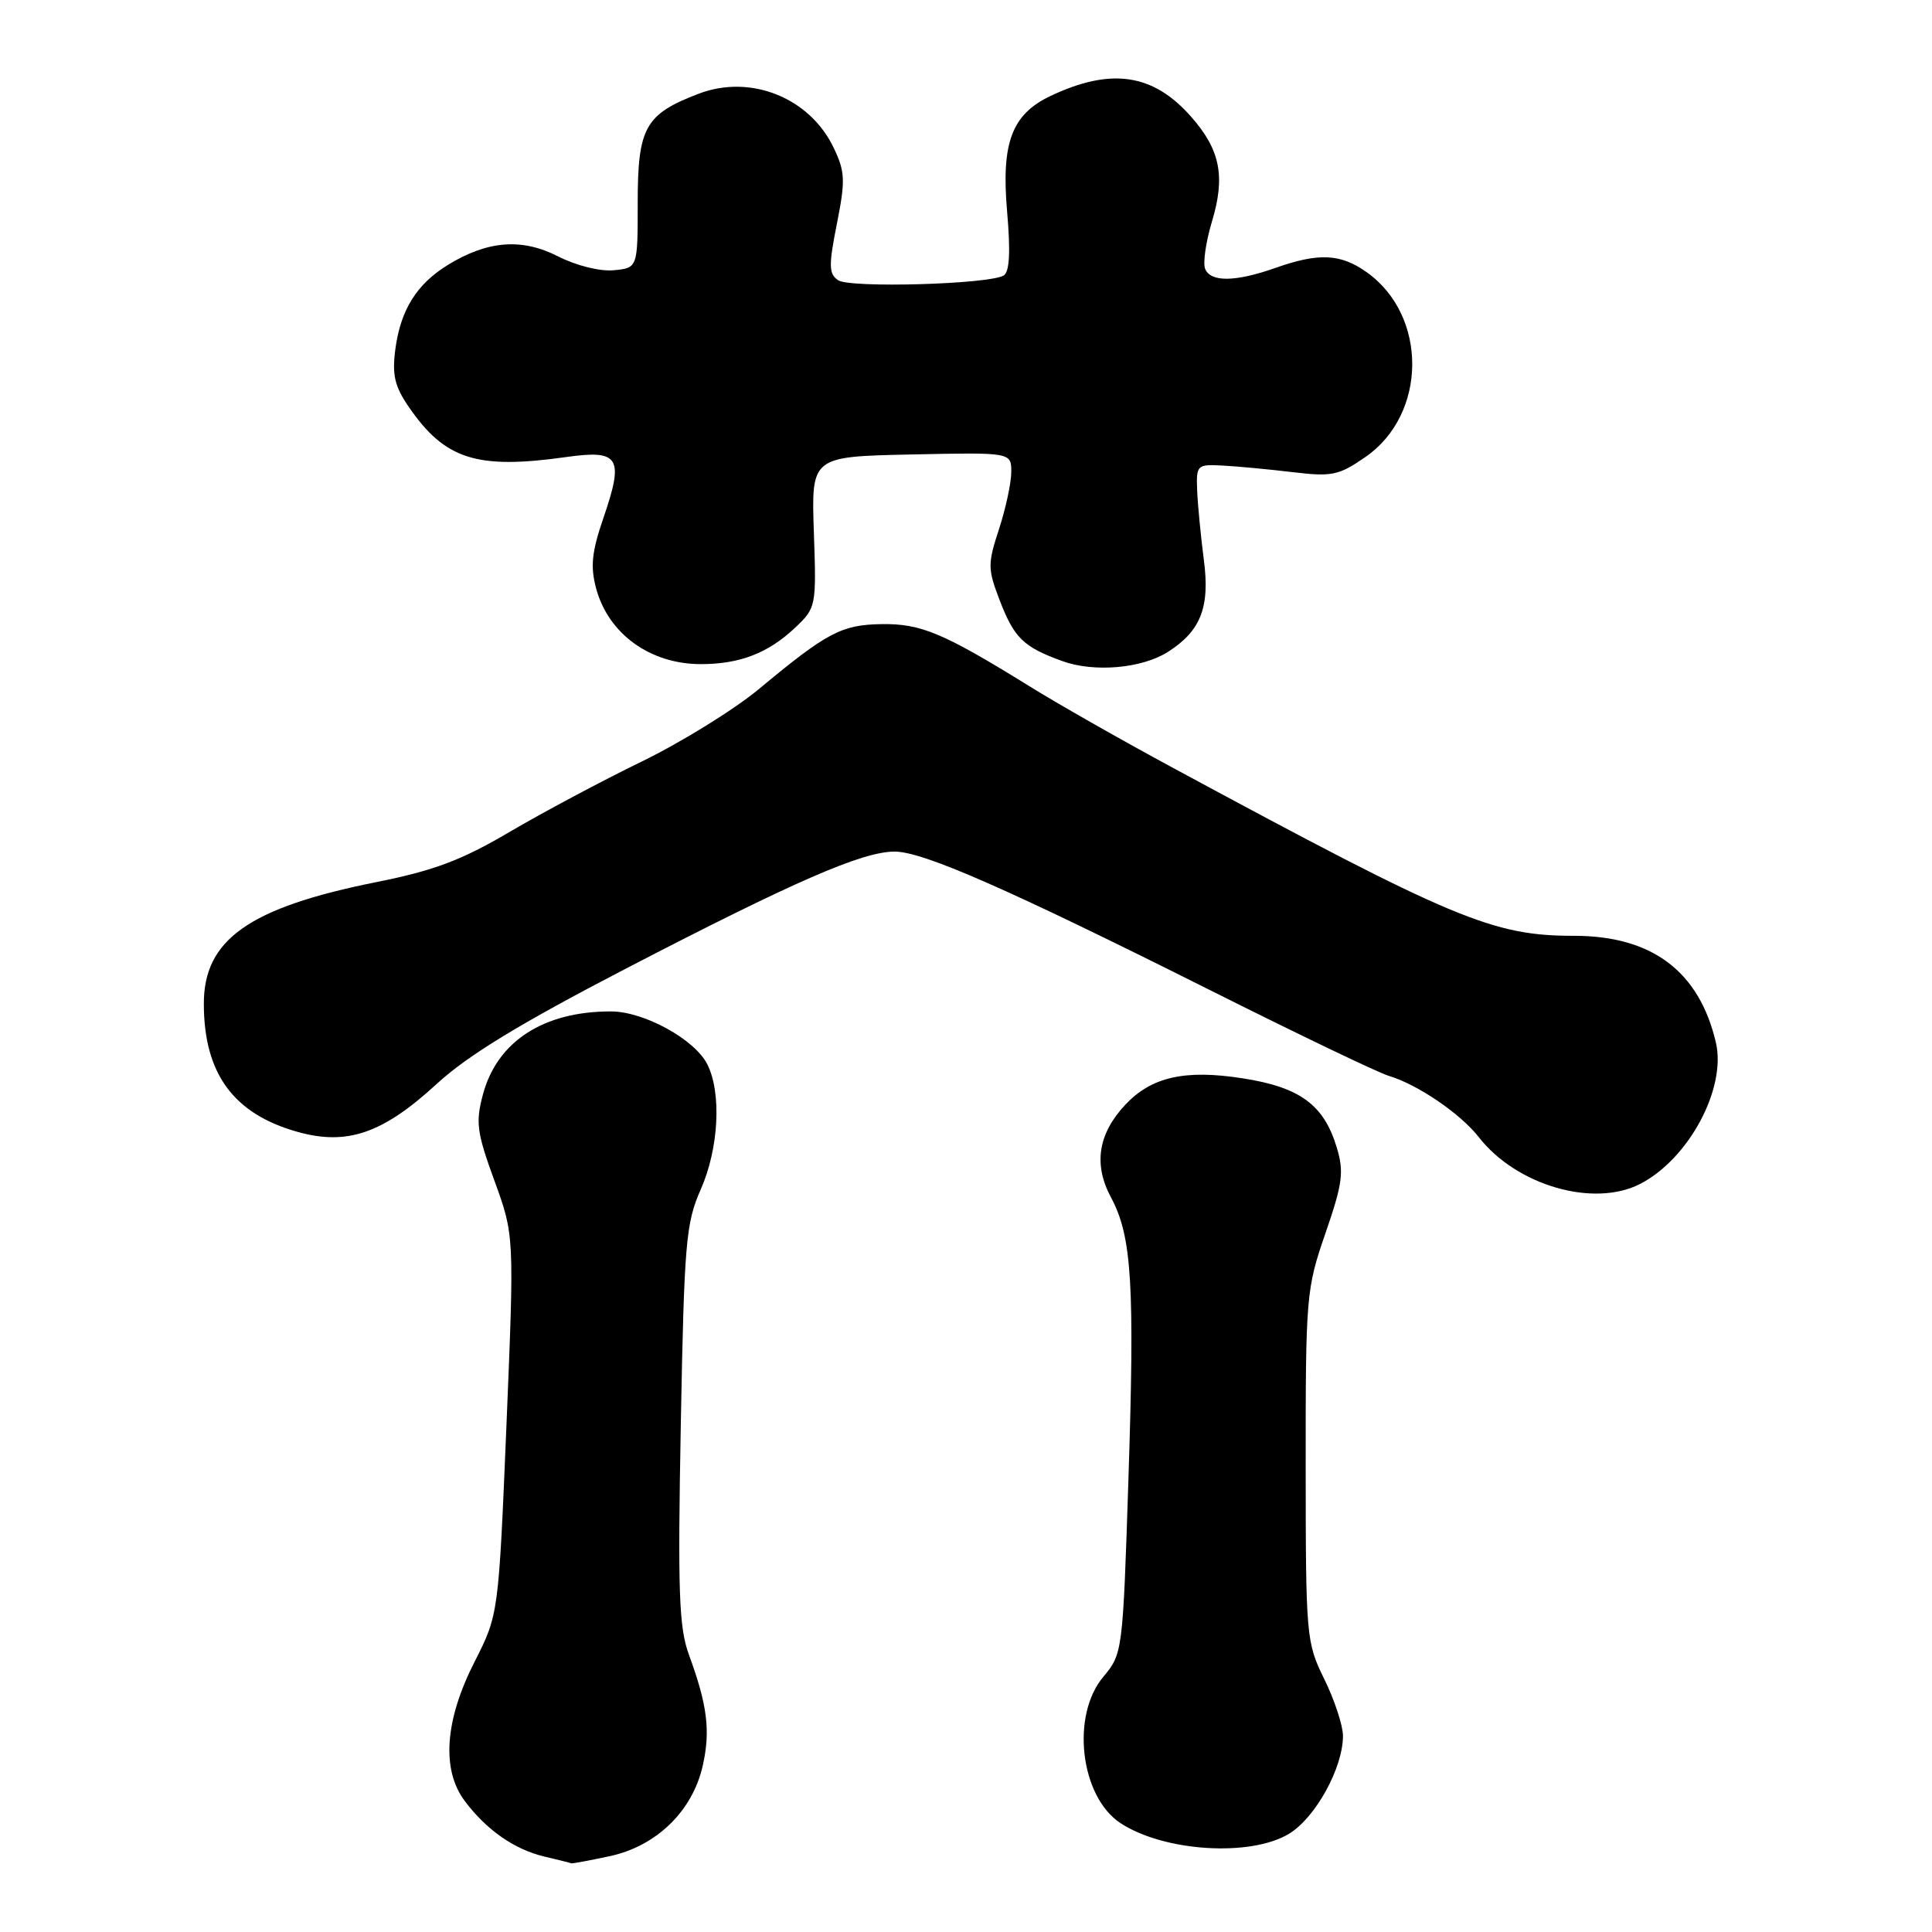 <?xml version="1.0" encoding="UTF-8" standalone="no"?>
<!DOCTYPE svg PUBLIC "-//W3C//DTD SVG 1.1//EN" "http://www.w3.org/Graphics/SVG/1.1/DTD/svg11.dtd" >
<svg xmlns="http://www.w3.org/2000/svg" xmlns:xlink="http://www.w3.org/1999/xlink" version="1.1" viewBox="0 0 256 256">
 <g >
 <path fill="currentColor"
d=" M 80.80 245.95 C 86.99 244.62 91.77 239.97 93.12 233.95 C 94.16 229.33 93.73 225.92 91.28 219.24 C 89.96 215.64 89.80 210.91 90.21 188.72 C 90.66 164.64 90.88 162.07 92.85 157.61 C 95.25 152.18 95.63 144.81 93.72 141.02 C 92.05 137.72 85.35 134.04 81.00 134.02 C 72.06 133.99 65.89 137.97 64.00 144.99 C 63.00 148.72 63.17 150.02 65.51 156.44 C 68.15 163.68 68.15 163.68 67.11 188.81 C 66.06 213.94 66.06 213.94 62.87 220.22 C 58.94 227.94 58.48 234.48 61.56 238.61 C 64.43 242.46 68.15 245.06 72.12 246.00 C 73.98 246.44 75.59 246.84 75.70 246.90 C 75.81 246.95 78.11 246.53 80.80 245.95 Z  M 170.81 242.98 C 174.33 240.83 177.96 234.23 177.95 230.00 C 177.94 228.62 176.83 225.25 175.48 222.50 C 173.08 217.63 173.02 216.92 173.01 194.26 C 173.00 171.75 173.08 170.78 175.63 163.41 C 177.90 156.84 178.10 155.29 177.14 152.09 C 175.44 146.40 172.27 144.06 164.64 142.88 C 157.02 141.69 152.58 142.69 149.12 146.37 C 145.50 150.23 144.87 154.28 147.20 158.64 C 149.99 163.83 150.37 170.12 149.51 196.42 C 148.78 218.85 148.74 219.15 146.20 222.18 C 141.87 227.32 143.14 238.08 148.48 241.58 C 154.26 245.36 165.71 246.08 170.81 242.98 Z  M 217.32 156.88 C 223.78 153.56 228.79 144.20 227.36 138.12 C 225.15 128.70 218.89 124.00 208.58 124.00 C 197.77 124.00 192.70 121.87 155.34 101.70 C 148.65 98.09 140.10 93.23 136.34 90.89 C 125.00 83.87 122.03 82.62 116.83 82.70 C 111.51 82.78 109.59 83.79 100.55 91.31 C 97.27 94.03 90.30 98.34 85.05 100.90 C 79.80 103.45 71.90 107.66 67.50 110.25 C 61.16 113.98 57.50 115.36 49.84 116.89 C 33.02 120.26 27.00 124.50 27.01 133.00 C 27.01 142.24 30.93 147.60 39.43 149.98 C 45.99 151.82 50.73 150.19 57.85 143.64 C 61.99 139.83 68.88 135.64 83.02 128.30 C 105.24 116.78 114.21 112.87 118.50 112.84 C 122.23 112.80 133.50 117.75 160.50 131.28 C 172.05 137.07 182.62 142.14 184.00 142.55 C 187.83 143.69 193.50 147.55 195.95 150.68 C 200.95 157.09 211.16 160.04 217.32 156.88 Z  M 154.74 86.39 C 159.10 83.62 160.34 80.47 159.52 74.22 C 159.11 71.07 158.71 66.92 158.63 65.00 C 158.50 61.61 158.61 61.51 162.00 61.69 C 163.93 61.79 168.09 62.18 171.27 62.56 C 176.50 63.19 177.39 63.00 180.95 60.54 C 189.12 54.87 189.20 41.84 181.11 36.08 C 177.65 33.61 174.74 33.47 169.00 35.50 C 163.68 37.38 160.37 37.41 159.68 35.60 C 159.38 34.83 159.79 32.02 160.59 29.35 C 162.39 23.39 161.69 19.85 157.85 15.49 C 152.81 9.75 147.23 8.92 139.21 12.71 C 134.06 15.15 132.65 18.92 133.45 28.07 C 133.91 33.39 133.77 36.02 133.00 36.50 C 131.10 37.67 112.62 38.20 111.05 37.13 C 109.81 36.28 109.79 35.20 110.89 29.66 C 112.03 23.92 111.99 22.78 110.48 19.61 C 107.32 12.95 99.46 9.79 92.58 12.42 C 85.48 15.13 84.50 16.88 84.50 26.86 C 84.50 35.50 84.50 35.50 81.32 35.81 C 79.50 35.98 76.36 35.20 73.94 33.97 C 69.15 31.52 64.60 31.88 59.35 35.10 C 55.21 37.65 53.09 41.04 52.39 46.24 C 51.94 49.67 52.28 51.17 54.16 53.91 C 58.96 60.90 63.17 62.24 75.10 60.55 C 82.07 59.57 82.71 60.62 79.96 68.62 C 78.41 73.14 78.21 75.05 78.99 77.97 C 80.62 84.00 86.15 88.00 92.87 88.00 C 98.02 88.00 101.79 86.54 105.34 83.19 C 108.15 80.53 108.18 80.38 107.84 70.50 C 107.50 60.50 107.50 60.50 120.75 60.22 C 134.00 59.94 134.00 59.94 134.00 62.53 C 134.00 63.96 133.27 67.36 132.38 70.09 C 130.87 74.70 130.87 75.38 132.43 79.45 C 134.37 84.53 135.58 85.72 140.74 87.59 C 144.96 89.13 151.28 88.58 154.74 86.39 Z "/>
</g>
</svg>